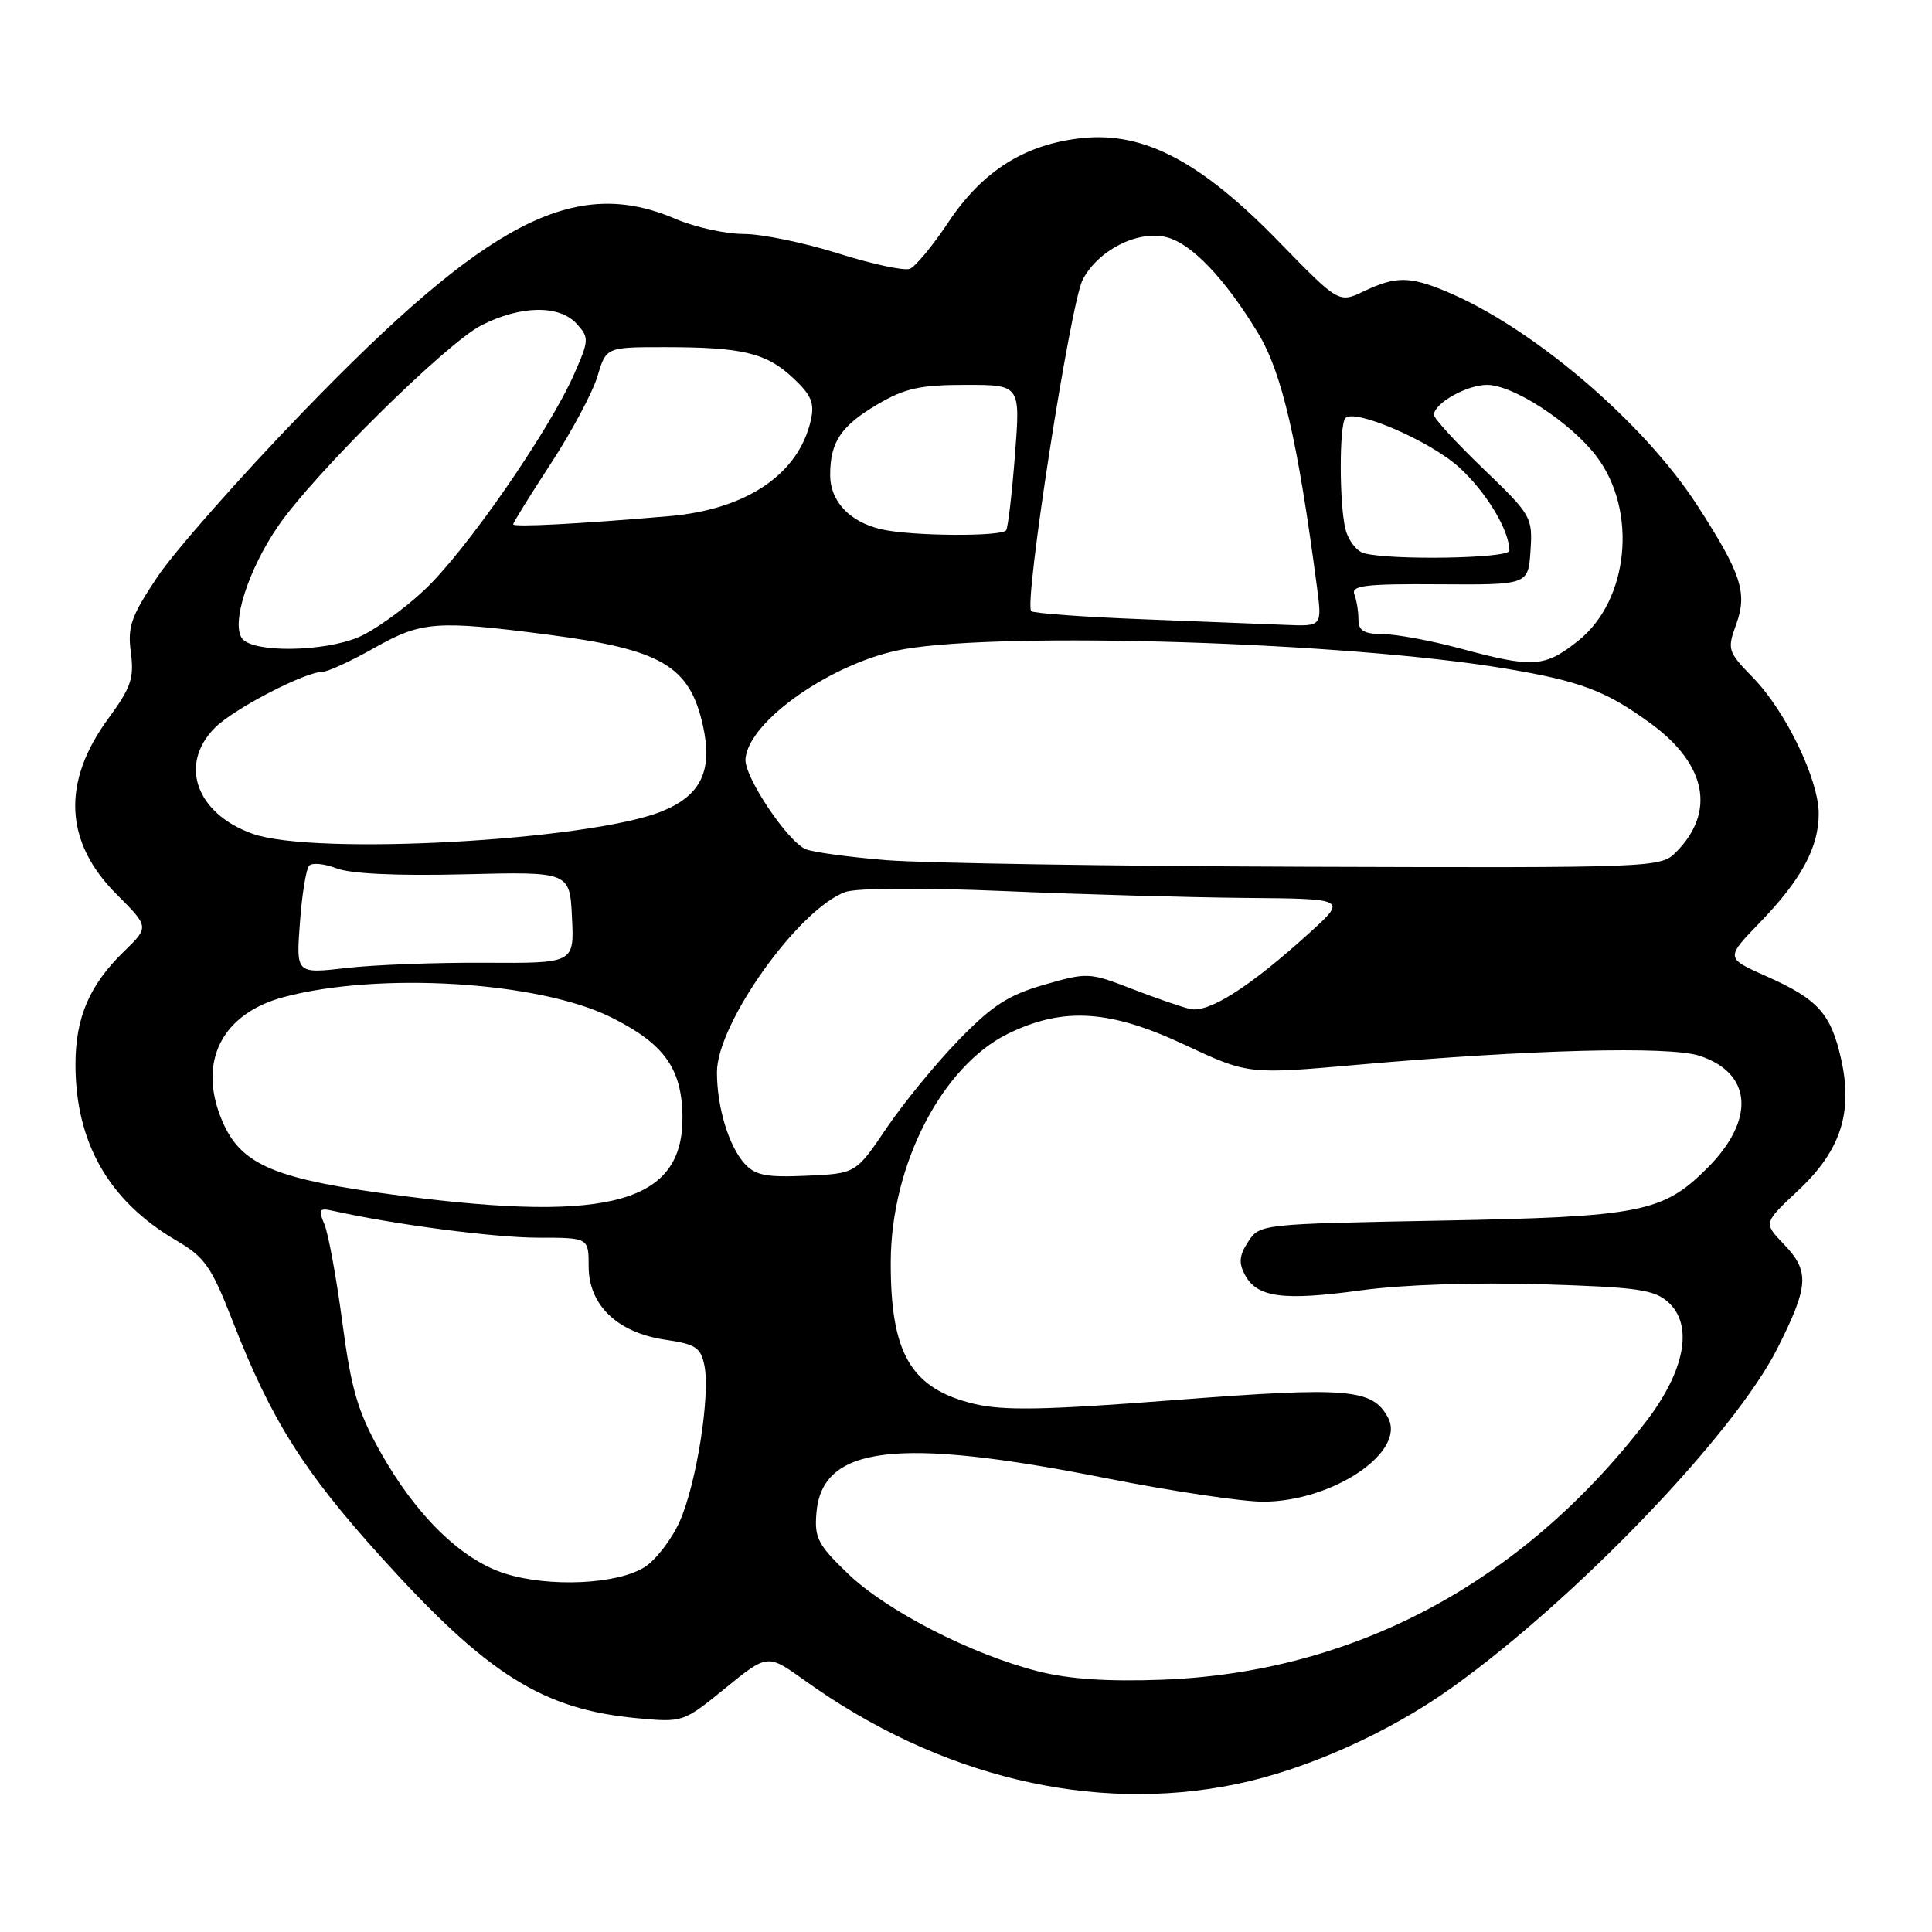 <?xml version="1.0" encoding="UTF-8" standalone="no"?>
<!DOCTYPE svg PUBLIC "-//W3C//DTD SVG 1.1//EN" "http://www.w3.org/Graphics/SVG/1.1/DTD/svg11.dtd" >
<svg xmlns="http://www.w3.org/2000/svg" xmlns:xlink="http://www.w3.org/1999/xlink" version="1.1" viewBox="0 0 256 256">
 <g >
 <path fill="currentColor"
d=" M 163.79 236.41 C 173.07 234.50 183.98 229.62 192.34 223.65 C 208.81 211.88 229.85 189.96 235.54 178.62 C 239.70 170.34 239.81 168.45 236.34 164.83 C 233.67 162.05 233.67 162.05 238.24 157.77 C 243.89 152.49 245.55 147.43 243.96 140.34 C 242.61 134.30 240.87 132.38 234.06 129.36 C 228.63 126.95 228.63 126.95 233.21 122.22 C 238.67 116.58 241.00 112.27 240.99 107.80 C 240.98 103.29 236.63 94.27 232.34 89.85 C 228.92 86.34 228.84 86.08 230.06 82.71 C 231.57 78.54 230.73 75.99 224.90 66.97 C 217.76 55.92 203.04 43.38 191.63 38.62 C 186.79 36.60 184.93 36.59 180.73 38.59 C 177.40 40.18 177.40 40.18 169.48 32.05 C 159.17 21.44 151.61 17.45 143.45 18.29 C 135.84 19.08 130.20 22.62 125.64 29.48 C 123.59 32.57 121.30 35.33 120.55 35.62 C 119.80 35.91 115.52 34.99 111.04 33.57 C 106.56 32.16 100.93 31.00 98.53 31.00 C 96.13 31.00 92.07 30.10 89.50 29.00 C 76.13 23.27 64.62 29.24 40.06 54.67 C 31.76 63.26 23.14 73.04 20.89 76.39 C 17.36 81.67 16.88 83.03 17.34 86.46 C 17.79 89.85 17.36 91.10 14.38 95.17 C 8.15 103.64 8.52 111.57 15.45 118.50 C 19.77 122.83 19.77 122.83 16.43 126.07 C 11.86 130.50 10.00 134.83 10.00 141.04 C 10.00 151.39 14.42 159.13 23.31 164.34 C 27.16 166.59 27.99 167.78 30.88 175.19 C 35.95 188.17 40.23 194.96 50.50 206.32 C 64.60 221.92 71.89 226.50 84.41 227.67 C 90.49 228.24 90.54 228.23 96.11 223.69 C 101.70 219.14 101.70 219.14 106.60 222.65 C 124.41 235.43 144.78 240.33 163.79 236.41 Z  M 137.57 221.46 C 128.78 219.24 117.52 213.47 112.39 208.55 C 108.38 204.70 107.90 203.79 108.18 200.46 C 108.93 191.56 118.83 190.37 146.42 195.84 C 155.18 197.58 164.63 198.99 167.42 198.98 C 176.63 198.94 186.35 192.38 183.92 187.85 C 181.86 184.00 178.69 183.74 155.73 185.51 C 138.42 186.85 132.96 186.95 129.08 186.02 C 120.71 184.01 117.98 179.37 118.03 167.18 C 118.07 154.31 124.85 141.19 133.65 136.93 C 140.94 133.40 147.09 133.80 156.98 138.44 C 165.38 142.37 165.38 142.37 179.94 141.08 C 202.69 139.07 221.21 138.58 225.21 139.90 C 232.20 142.21 232.62 148.38 226.22 154.78 C 220.33 160.67 217.42 161.24 190.71 161.74 C 167.10 162.18 166.91 162.20 165.39 164.53 C 164.21 166.33 164.11 167.34 164.96 168.92 C 166.57 171.93 169.99 172.39 180.30 170.98 C 185.86 170.22 195.31 169.90 204.21 170.17 C 216.98 170.56 219.20 170.87 221.06 172.56 C 224.42 175.60 223.27 181.67 218.05 188.44 C 201.59 209.78 179.37 221.62 154.00 222.57 C 146.78 222.84 141.65 222.50 137.57 221.46 Z  M 66.87 208.49 C 61.08 206.64 55.09 200.77 50.35 192.30 C 47.39 187.01 46.54 184.08 45.36 175.21 C 44.58 169.32 43.51 163.48 42.99 162.23 C 42.13 160.22 42.27 160.02 44.26 160.47 C 52.36 162.27 65.52 163.99 71.25 164.00 C 78.00 164.00 78.00 164.00 78.00 167.81 C 78.00 172.94 81.82 176.59 88.14 177.52 C 92.19 178.11 92.86 178.55 93.34 180.95 C 94.13 184.91 92.29 196.56 90.08 201.56 C 89.04 203.91 86.97 206.63 85.47 207.61 C 81.92 209.94 72.77 210.37 66.87 208.49 Z  M 53.45 158.48 C 36.32 156.27 31.91 154.43 29.39 148.40 C 26.17 140.69 29.39 134.31 37.59 132.12 C 50.23 128.74 71.42 130.05 80.96 134.79 C 87.98 138.28 90.33 141.53 90.43 147.87 C 90.60 159.28 81.00 162.03 53.45 158.48 Z  M 98.66 154.18 C 96.56 151.86 95.00 146.70 95.00 142.07 C 95.00 135.63 105.79 120.48 112.00 118.20 C 113.48 117.66 122.08 117.61 133.00 118.07 C 143.18 118.51 157.57 118.91 165.00 118.98 C 178.50 119.09 178.50 119.09 173.50 123.62 C 165.59 130.80 160.13 134.27 157.67 133.69 C 156.48 133.40 152.96 132.19 149.86 130.98 C 144.35 128.85 144.07 128.84 138.36 130.48 C 133.60 131.85 131.47 133.23 127.00 137.84 C 123.97 140.96 119.68 146.21 117.45 149.51 C 113.40 155.50 113.40 155.50 106.89 155.79 C 101.53 156.03 100.08 155.75 98.66 154.18 Z  M 39.74 122.27 C 40.01 118.54 40.56 115.15 40.96 114.71 C 41.35 114.28 42.99 114.44 44.59 115.06 C 46.43 115.78 52.62 116.07 61.50 115.85 C 75.50 115.50 75.50 115.50 75.79 121.57 C 76.09 127.64 76.09 127.64 64.29 127.57 C 57.81 127.53 49.51 127.84 45.86 128.27 C 39.23 129.03 39.23 129.03 39.74 122.27 Z  M 117.50 113.98 C 112.55 113.58 107.71 112.92 106.75 112.52 C 104.37 111.52 98.63 102.95 98.78 100.61 C 99.09 95.55 110.48 87.65 119.77 86.02 C 133.33 83.66 178.46 85.09 199.30 88.56 C 209.43 90.24 212.81 91.52 218.83 95.94 C 226.16 101.34 227.35 107.65 222.04 112.96 C 220.04 114.96 219.07 115.00 173.25 114.85 C 147.54 114.77 122.45 114.37 117.50 113.98 Z  M 33.50 110.49 C 25.97 107.82 23.64 101.26 28.50 96.41 C 31.01 93.90 40.40 89.03 42.77 89.01 C 43.46 89.00 46.57 87.57 49.66 85.82 C 55.84 82.33 57.83 82.18 72.50 84.08 C 87.63 86.04 91.36 88.21 93.13 96.09 C 94.48 102.11 92.90 105.42 87.66 107.52 C 78.01 111.40 41.66 113.39 33.50 110.49 Z  M 193.50 85.93 C 189.65 84.89 185.04 84.04 183.25 84.02 C 180.72 84.01 180.00 83.57 180.00 82.08 C 180.00 81.03 179.76 79.53 179.46 78.75 C 179.01 77.58 180.94 77.35 190.71 77.42 C 202.50 77.50 202.50 77.50 202.80 72.95 C 203.09 68.53 202.92 68.24 196.55 62.12 C 192.95 58.66 190.00 55.45 190.00 54.97 C 190.00 53.46 194.36 51.00 197.03 51.00 C 200.50 51.00 208.09 55.95 211.52 60.44 C 217.03 67.66 215.85 79.58 209.09 84.93 C 204.66 88.44 203.16 88.54 193.50 85.93 Z  M 32.12 84.65 C 30.56 82.77 32.86 75.52 36.86 69.70 C 41.64 62.75 59.12 45.49 63.78 43.11 C 69.00 40.45 74.12 40.37 76.43 42.92 C 78.08 44.75 78.06 45.07 76.05 49.63 C 72.68 57.23 61.66 73.11 56.20 78.21 C 53.45 80.78 49.53 83.59 47.48 84.44 C 42.84 86.38 33.66 86.51 32.12 84.65 Z  M 151.33 82.05 C 143.54 81.75 136.92 81.26 136.64 80.98 C 135.65 79.98 141.83 40.22 143.46 37.07 C 145.49 33.15 150.76 30.47 154.57 31.43 C 157.89 32.26 162.33 36.92 166.73 44.19 C 169.87 49.38 171.97 58.48 174.50 77.75 C 175.19 83.00 175.19 83.00 170.34 82.80 C 167.68 82.70 159.12 82.36 151.33 82.05 Z  M 180.75 73.31 C 179.79 73.06 178.68 71.65 178.30 70.18 C 177.45 66.97 177.44 56.23 178.28 55.39 C 179.53 54.13 189.46 58.42 193.29 61.88 C 196.91 65.15 200.00 70.25 200.00 72.97 C 200.00 73.99 184.41 74.27 180.75 73.31 Z  M 116.77 70.13 C 112.58 69.16 110.00 66.42 110.00 62.94 C 110.00 58.55 111.44 56.41 116.36 53.53 C 119.91 51.45 121.97 51.00 127.94 51.00 C 135.21 51.00 135.21 51.00 134.49 60.25 C 134.10 65.34 133.57 69.84 133.33 70.25 C 132.80 71.13 120.72 71.05 116.77 70.13 Z  M 68.00 69.47 C 68.00 69.25 70.25 65.62 73.00 61.41 C 75.75 57.20 78.52 52.01 79.16 49.88 C 80.32 46.00 80.32 46.00 88.03 46.00 C 98.38 46.00 101.52 46.75 105.07 50.07 C 107.51 52.34 107.95 53.40 107.44 55.68 C 105.83 62.83 98.93 67.50 88.69 68.39 C 76.72 69.42 68.00 69.88 68.00 69.47 Z "/>
</g>
</svg>